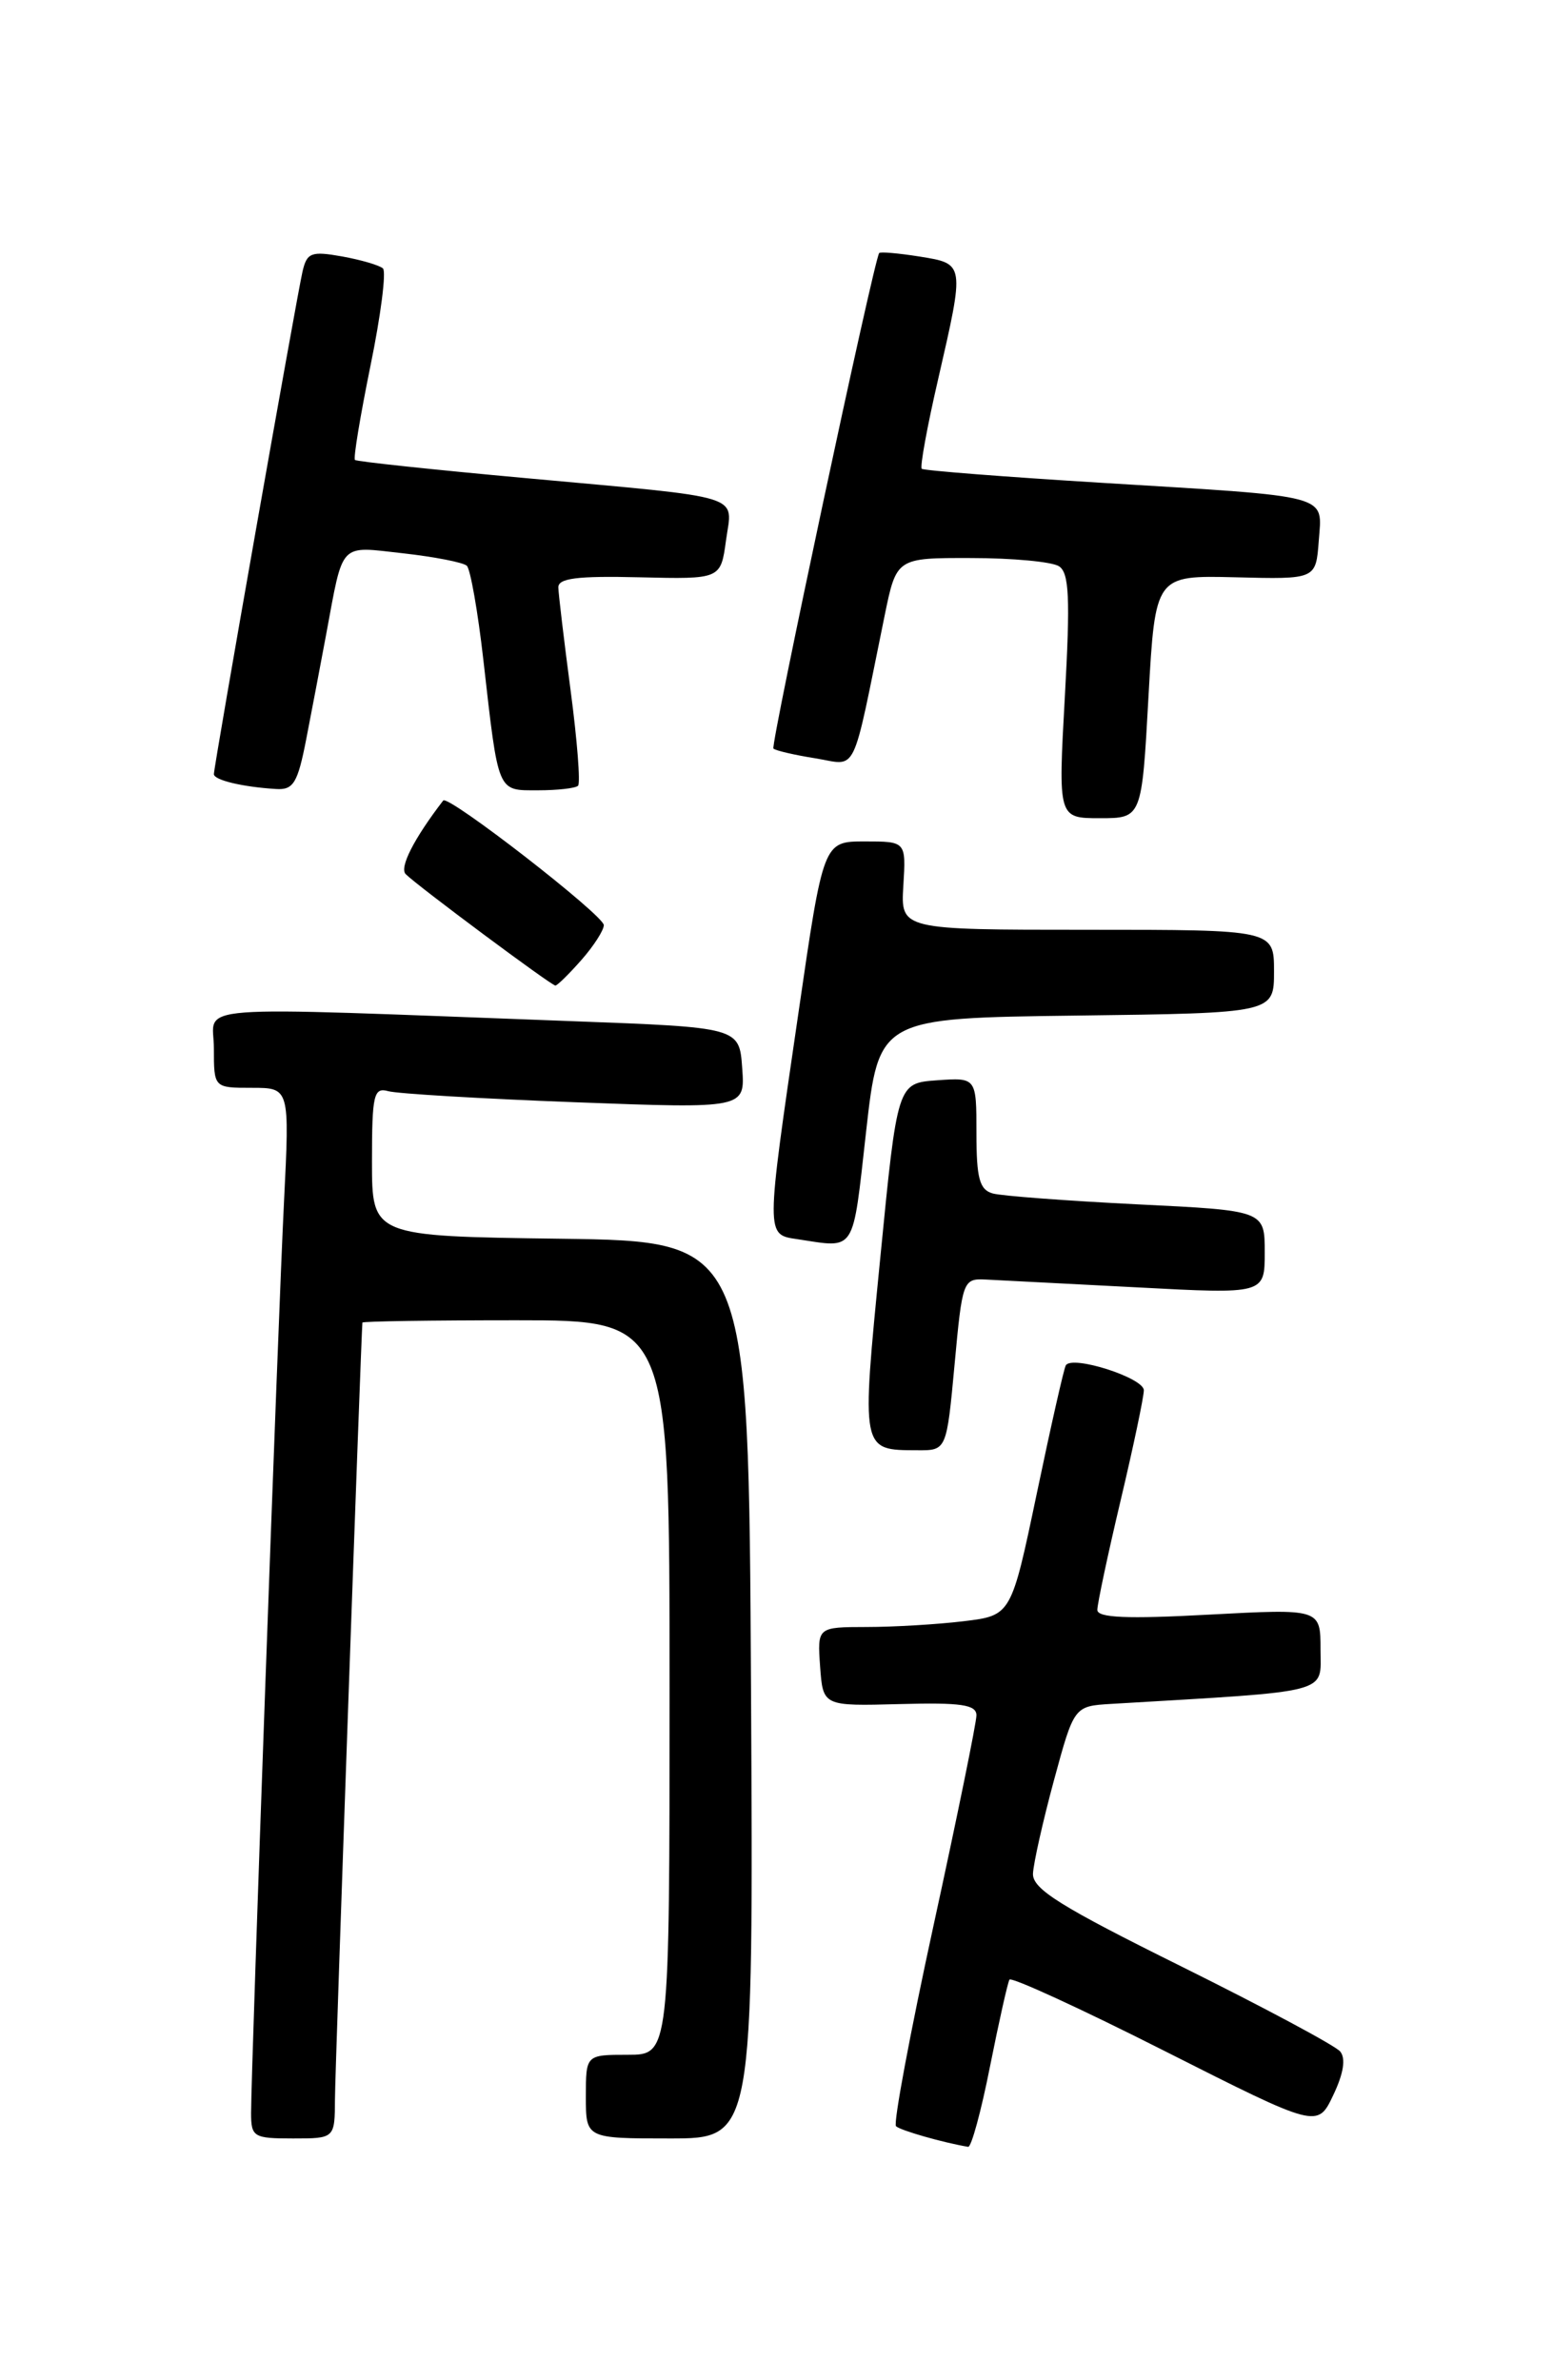 <?xml version="1.0" encoding="UTF-8" standalone="no"?>
<!DOCTYPE svg PUBLIC "-//W3C//DTD SVG 1.1//EN" "http://www.w3.org/Graphics/SVG/1.1/DTD/svg11.dtd" >
<svg xmlns="http://www.w3.org/2000/svg" xmlns:xlink="http://www.w3.org/1999/xlink" version="1.1" viewBox="0 0 167 256">
 <g >
 <path fill="currentColor"
d=" M 106.46 222.25 C 107.42 217.44 108.36 213.24 108.55 212.92 C 108.75 212.60 116.28 216.06 125.29 220.62 C 141.68 228.90 141.68 228.90 143.37 225.34 C 144.48 223.01 144.74 221.39 144.11 220.64 C 143.58 220.01 135.92 215.91 127.08 211.52 C 114.03 205.05 111.02 203.17 111.08 201.52 C 111.13 200.41 112.14 195.90 113.33 191.50 C 115.50 183.50 115.50 183.50 119.50 183.26 C 143.49 181.84 142.00 182.22 142.00 177.42 C 142.00 173.02 142.00 173.02 130.00 173.66 C 121.18 174.14 118.00 174.00 118.00 173.15 C 118.00 172.51 119.12 167.22 120.50 161.40 C 121.88 155.58 123.00 150.24 123.00 149.53 C 123.00 148.19 115.27 145.72 114.61 146.85 C 114.40 147.21 113.00 153.41 111.49 160.63 C 108.74 173.75 108.74 173.75 103.62 174.37 C 100.80 174.71 96.11 174.99 93.19 174.99 C 87.89 175.00 87.89 175.00 88.19 179.25 C 88.50 183.50 88.50 183.50 96.75 183.28 C 103.35 183.10 105.00 183.34 105.00 184.49 C 105.00 185.28 102.93 195.42 100.40 207.03 C 97.87 218.64 96.05 228.38 96.35 228.68 C 96.80 229.13 101.42 230.45 104.11 230.90 C 104.45 230.95 105.51 227.06 106.46 222.25 Z  M 36.02 225.75 C 36.03 222.59 38.83 143.71 38.97 142.25 C 38.99 142.11 46.42 142.00 55.50 142.00 C 72.00 142.00 72.00 142.00 72.00 181.50 C 72.00 221.00 72.00 221.00 67.50 221.00 C 63.00 221.00 63.00 221.00 63.00 225.50 C 63.00 230.00 63.00 230.00 72.01 230.00 C 81.02 230.00 81.02 230.00 80.76 181.75 C 80.50 133.50 80.50 133.50 60.25 133.23 C 40.00 132.96 40.00 132.96 40.00 124.91 C 40.00 117.73 40.19 116.92 41.75 117.36 C 42.71 117.63 51.74 118.17 61.81 118.55 C 80.13 119.24 80.13 119.24 79.81 114.87 C 79.50 110.50 79.50 110.50 61.50 109.83 C 19.04 108.25 23.00 107.95 23.00 112.75 C 23.00 117.00 23.00 117.00 27.08 117.00 C 31.15 117.00 31.15 117.00 30.54 129.25 C 29.91 141.69 27.01 222.22 27.00 227.25 C 27.00 229.84 27.26 230.00 31.50 230.00 C 36.00 230.00 36.00 230.00 36.02 225.75 Z  M 102.65 146.75 C 103.48 137.73 103.56 137.50 106.00 137.62 C 107.38 137.69 114.69 138.07 122.25 138.46 C 136.00 139.19 136.00 139.19 136.00 134.70 C 136.00 130.20 136.00 130.20 122.25 129.53 C 114.69 129.15 107.71 128.63 106.75 128.36 C 105.33 127.96 105.00 126.73 105.00 121.88 C 105.00 115.89 105.00 115.89 100.75 116.19 C 96.50 116.50 96.50 116.50 94.65 135.38 C 92.61 156.16 92.56 155.96 98.65 155.98 C 101.79 156.00 101.79 156.00 102.65 146.75 Z  M 93.13 121.75 C 94.51 109.50 94.51 109.50 115.75 109.23 C 137.00 108.96 137.00 108.96 137.00 104.48 C 137.00 100.00 137.00 100.00 116.92 100.00 C 96.85 100.00 96.85 100.00 97.14 95.25 C 97.43 90.50 97.43 90.50 92.99 90.50 C 88.54 90.50 88.54 90.50 85.85 109.00 C 82.33 133.09 82.33 132.77 85.75 133.28 C 92.09 134.24 91.65 134.93 93.13 121.75 Z  M 62.52 103.25 C 63.85 101.74 64.93 100.05 64.93 99.50 C 64.91 98.43 48.17 85.43 47.66 86.10 C 44.51 90.20 42.92 93.32 43.63 94.02 C 44.91 95.30 59.29 106.00 59.72 106.00 C 59.93 106.00 61.19 104.76 62.52 103.25 Z  M 123.50 74.94 C 124.23 61.88 124.23 61.88 132.86 62.09 C 141.50 62.31 141.50 62.31 141.81 58.19 C 142.18 53.11 143.46 53.46 118.50 51.93 C 108.05 51.29 99.33 50.61 99.12 50.42 C 98.91 50.23 99.70 45.89 100.88 40.79 C 103.75 28.28 103.77 28.38 98.87 27.59 C 96.59 27.23 94.64 27.06 94.54 27.22 C 93.95 28.07 82.84 80.17 83.17 80.51 C 83.39 80.73 85.42 81.20 87.68 81.56 C 92.29 82.30 91.52 83.88 95.12 66.25 C 96.40 60.00 96.40 60.00 104.45 60.02 C 108.88 60.02 113.12 60.42 113.87 60.90 C 114.97 61.60 115.10 64.27 114.51 74.88 C 113.78 88.00 113.78 88.00 118.28 88.00 C 122.78 88.00 122.78 88.00 123.50 74.94 Z  M 32.93 79.50 C 33.52 76.47 34.48 71.41 35.07 68.25 C 36.95 58.15 36.39 58.74 43.35 59.51 C 46.73 59.89 49.81 60.49 50.20 60.85 C 50.58 61.21 51.39 65.78 51.98 71.00 C 53.62 85.44 53.44 85.00 57.85 85.00 C 59.95 85.00 61.89 84.78 62.16 84.51 C 62.43 84.24 62.07 79.63 61.36 74.26 C 60.65 68.89 60.06 63.91 60.04 63.19 C 60.01 62.19 62.07 61.93 68.75 62.09 C 77.50 62.30 77.50 62.30 78.07 58.12 C 78.76 53.08 80.50 53.62 56.50 51.42 C 46.60 50.52 38.35 49.64 38.17 49.47 C 37.98 49.30 38.74 44.74 39.84 39.33 C 40.95 33.93 41.55 29.22 41.18 28.87 C 40.80 28.53 38.83 27.95 36.78 27.58 C 33.46 26.99 33.00 27.17 32.53 29.21 C 31.89 31.99 23.00 82.40 23.00 83.26 C 23.00 83.90 26.07 84.64 29.68 84.86 C 31.55 84.98 32.01 84.23 32.93 79.50 Z "/>
</g>
</svg>